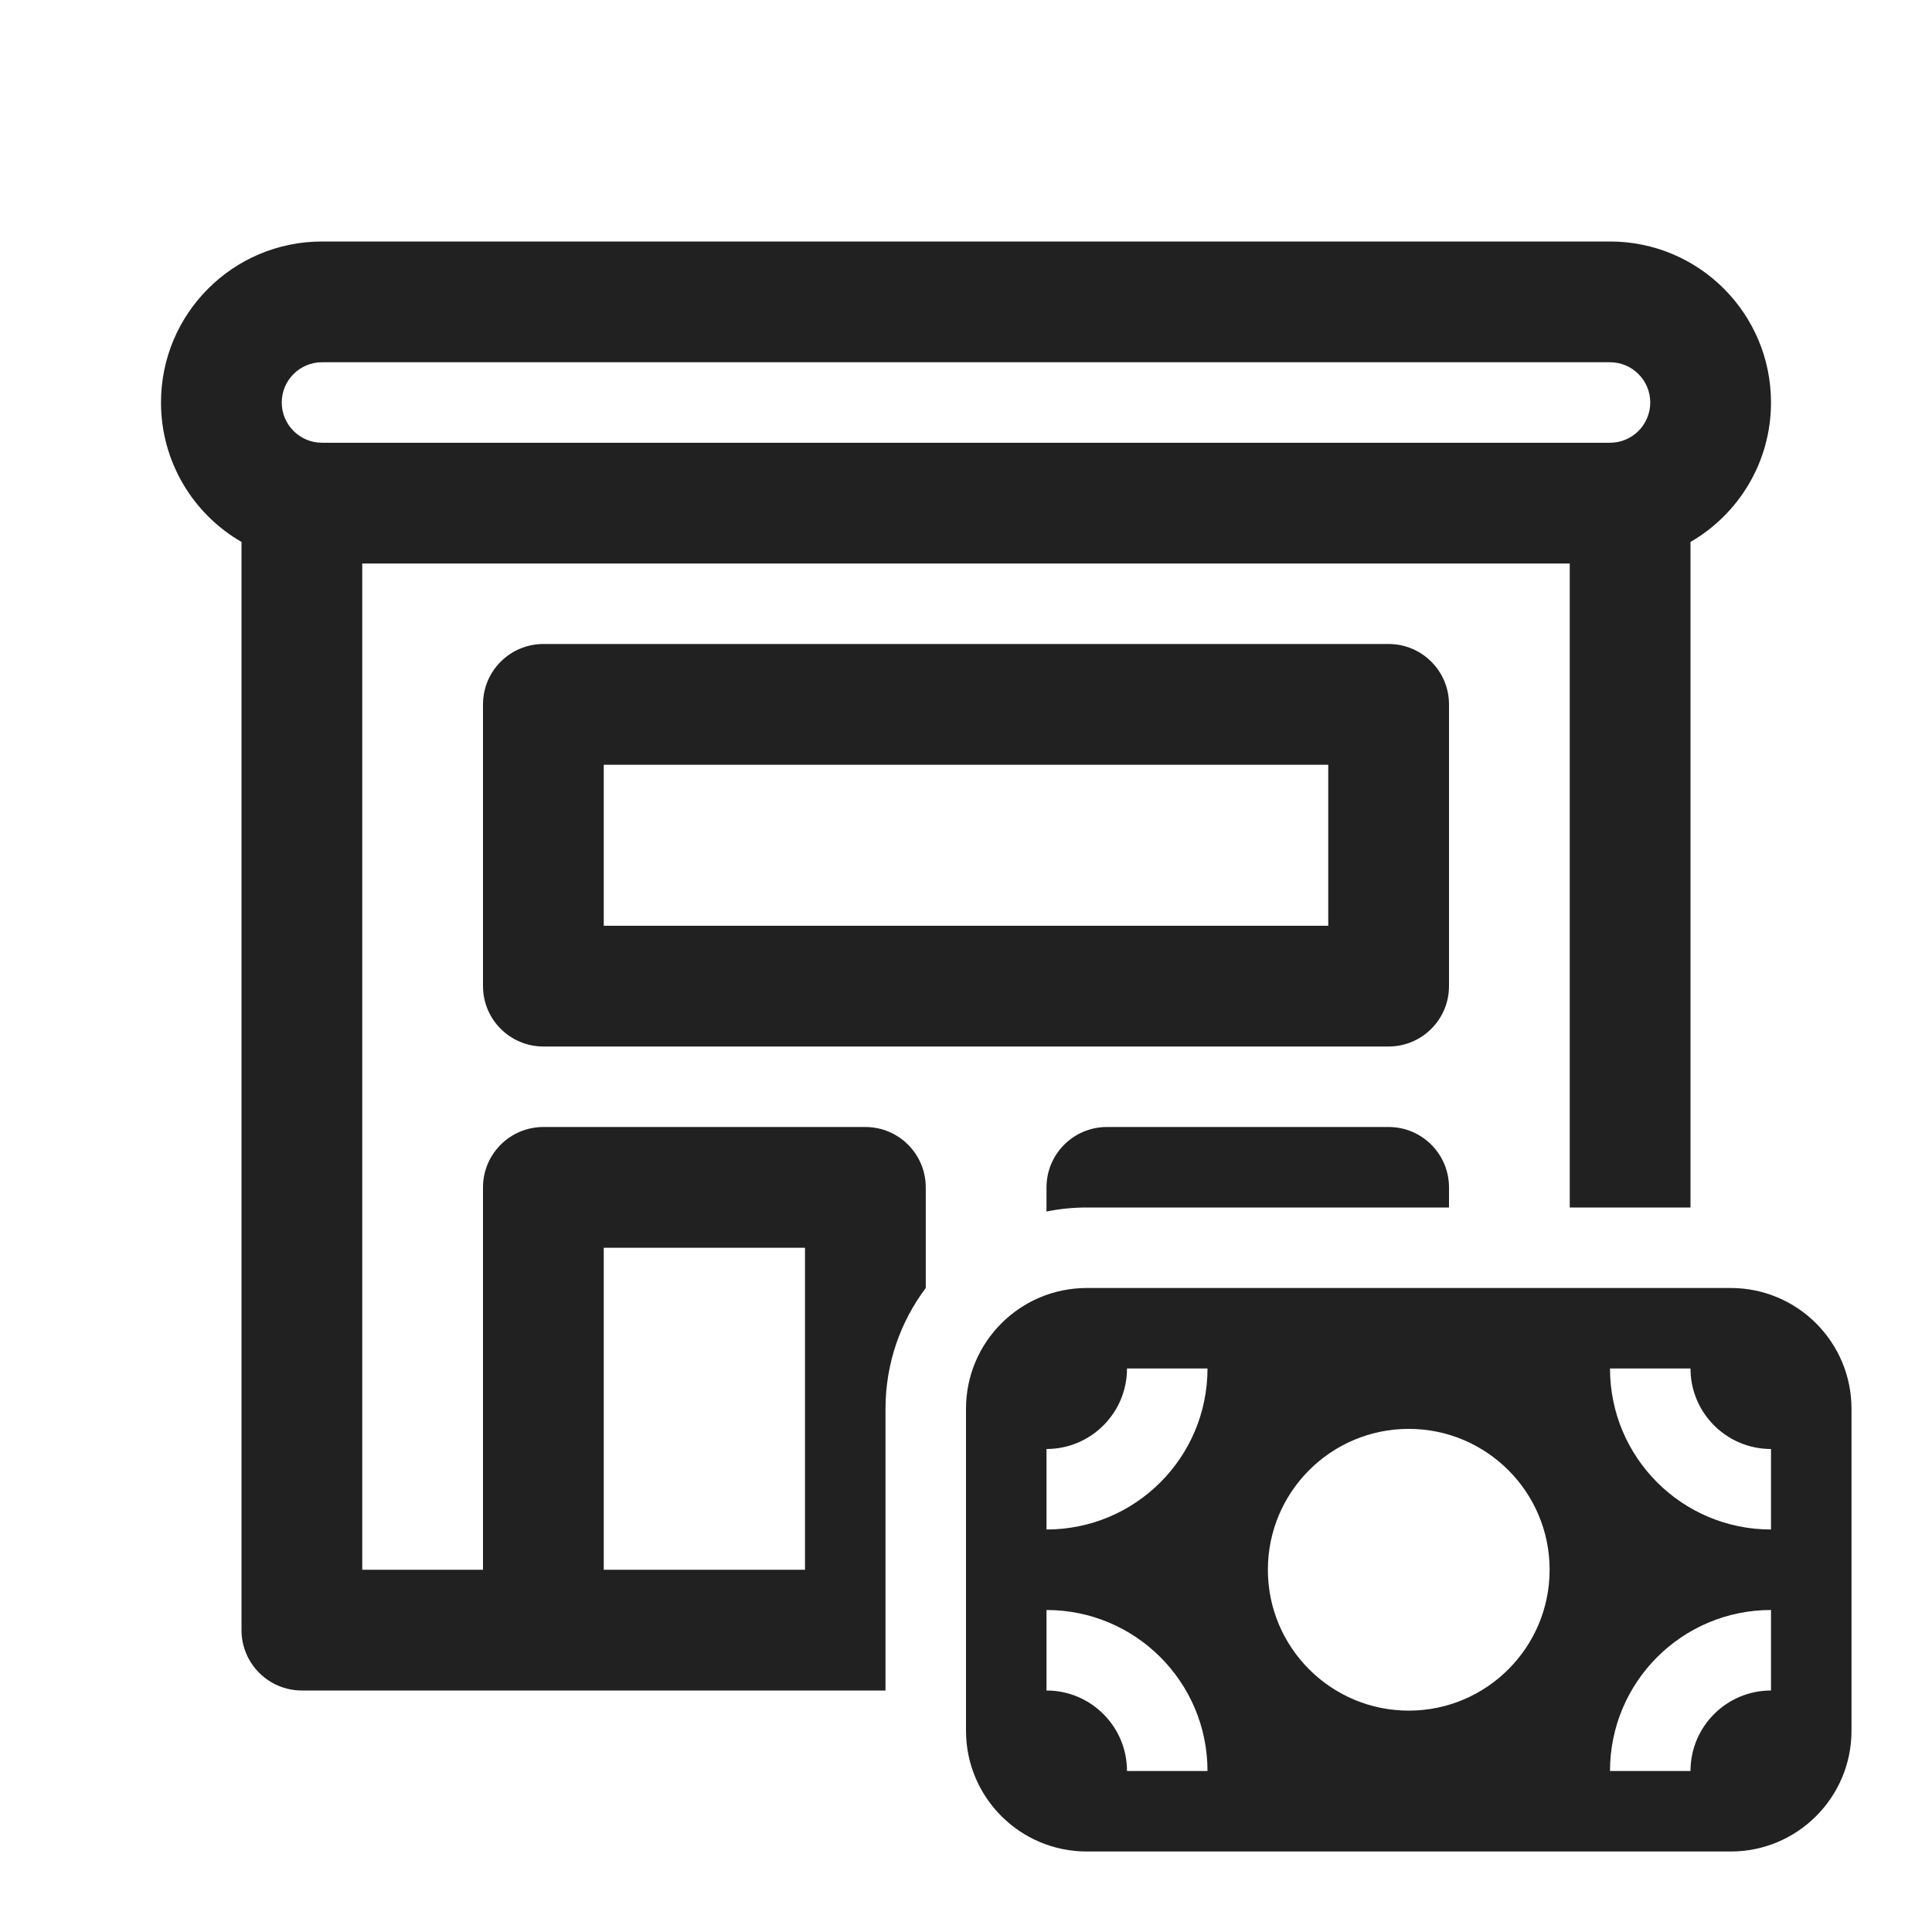 <svg viewBox="0 0 24 24" fill="none" xmlns="http://www.w3.org/2000/svg" height="1em" width="1em">
  <path d="M6.75 8C6.336 8 6 8.336 6 8.75V12.25C6 12.664 6.336 13 6.75 13H17.25C17.664 13 18 12.664 18 12.25V8.75C18 8.336 17.664 8 17.25 8H6.75ZM7.5 11.5V9.5H16.5V11.5H7.5ZM13.75 14C13.336 14 13 14.336 13 14.75V15.05C13.162 15.017 13.329 15 13.5 15H18V14.75C18 14.336 17.664 14 17.25 14H13.75ZM11.5 14.75V16C11.186 16.418 11 16.937 11 17.5V21H3.75C3.336 21 3 20.664 3 20.25V6.732C2.402 6.387 2 5.74 2 5C2 3.895 2.895 3 4 3H20C21.105 3 22 3.895 22 5C22 5.74 21.598 6.387 21 6.732V15H19.5V7H4.5V19.5H6V14.75C6 14.336 6.336 14 6.75 14H10.75C11.164 14 11.5 14.336 11.5 14.75ZM3.5 5C3.5 5.276 3.724 5.5 4 5.5H20C20.276 5.5 20.5 5.276 20.5 5C20.5 4.724 20.276 4.5 20 4.5H4C3.724 4.5 3.5 4.724 3.5 5ZM10 19.5V15.5H7.5V19.5H10ZM12 17.5C12 16.672 12.672 16 13.5 16H21.5C22.328 16 23 16.672 23 17.5V21.5C23 22.328 22.328 23 21.5 23H13.5C12.672 23 12 22.328 12 21.5V17.5ZM22 18C21.448 18 21 17.552 21 17H20C20 18.105 20.895 19 22 19V18ZM22 20C20.895 20 20 20.895 20 22H21C21 21.448 21.448 21 22 21V20ZM14 17C14 17.552 13.552 18 13 18V19C14.105 19 15 18.105 15 17H14ZM15 22C15 20.895 14.105 20 13 20V21C13.552 21 14 21.448 14 22H15ZM19.25 19.5C19.25 18.534 18.466 17.75 17.5 17.75C16.534 17.75 15.75 18.534 15.75 19.5C15.75 20.466 16.534 21.25 17.5 21.25C18.466 21.25 19.25 20.466 19.25 19.5Z" fill="#212121"/>
</svg>
